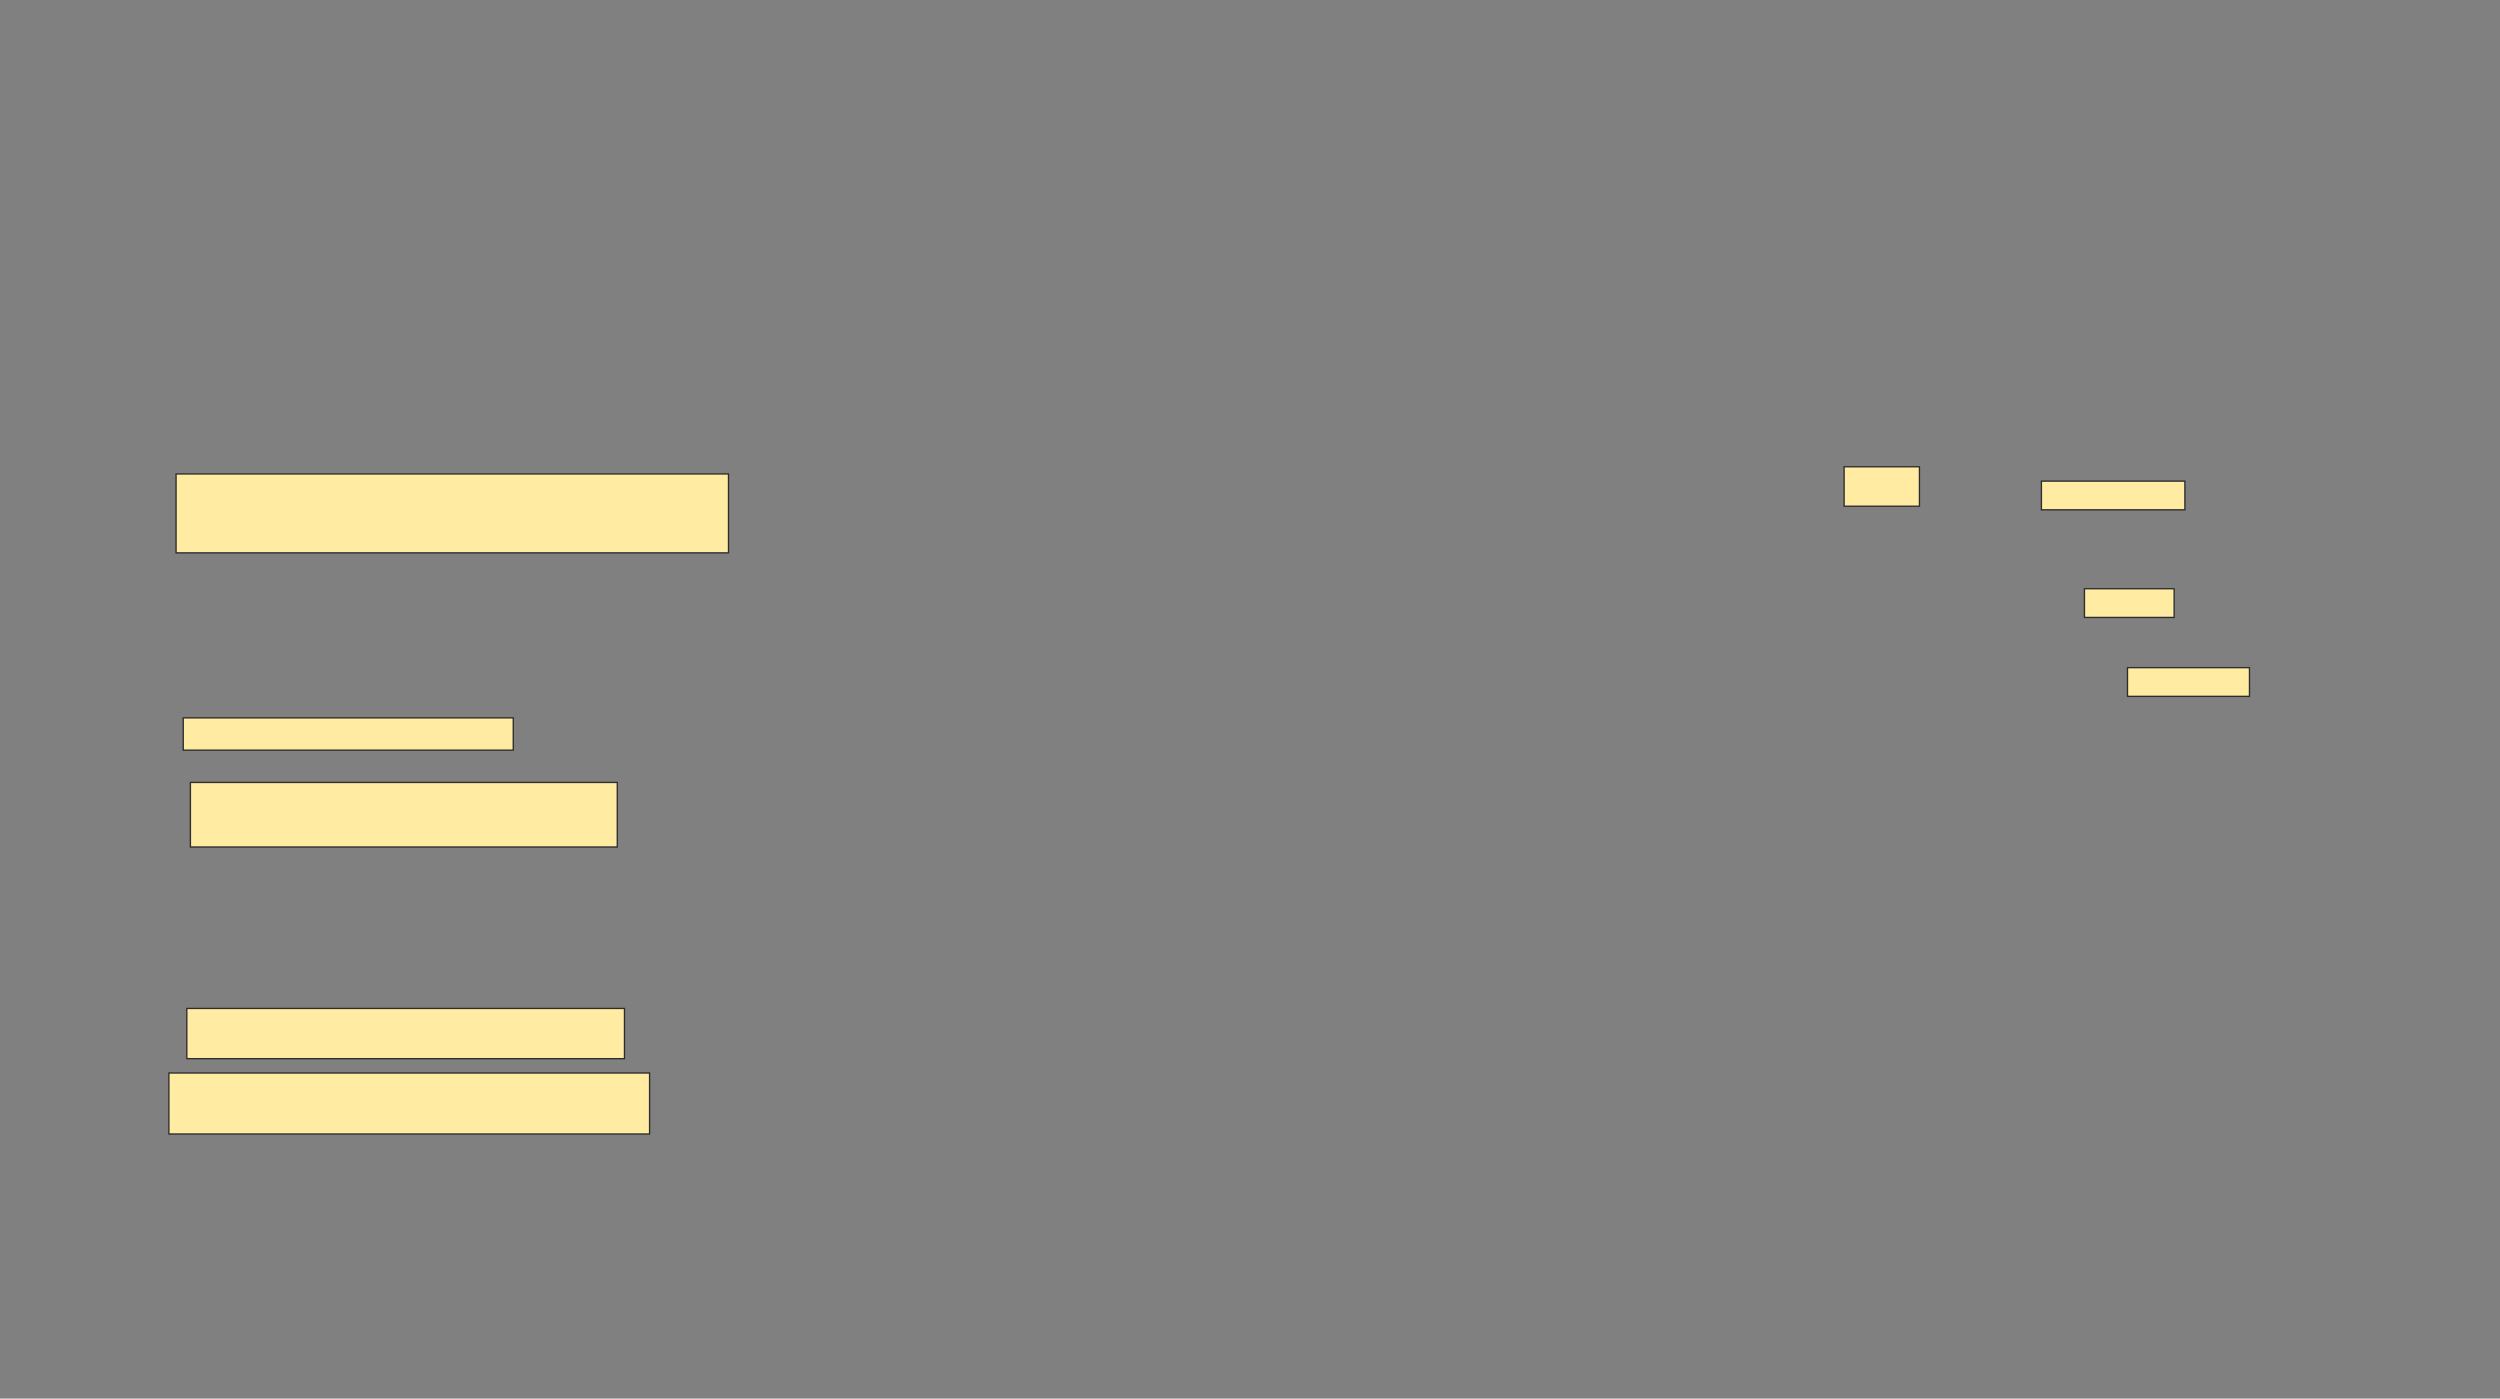 <svg xmlns="http://www.w3.org/2000/svg" width="1834" height="1026">
 <rect width="100%" height="100%" fill="#808080" stroke="none"/>
 <!-- Created with Image Occlusion Enhanced -->
 <g>
  <title>Labels</title>
 </g>
 <g>
  <title>Masks</title>
  <rect id="55abd15c16704eb9899b3d402c2d3a41-ao-1" height="57.895" width="405.263" y="347.684" x="129.158" stroke="#2D2D2D" fill="#FFEBA2"/>
  <g id="55abd15c16704eb9899b3d402c2d3a41-ao-2">
   <rect stroke="#2D2D2D" height="23.684" width="242.105" y="526.632" x="134.421" fill="#FFEBA2"/>
   <rect height="47.368" width="313.158" y="574" x="139.684" stroke-linecap="null" stroke-linejoin="null" stroke-dasharray="null" stroke="#2D2D2D" fill="#FFEBA2"/>
  </g>
  <g id="55abd15c16704eb9899b3d402c2d3a41-ao-3">
   <rect height="36.842" width="321.053" y="739.789" x="137.053" stroke-linecap="null" stroke-linejoin="null" stroke-dasharray="null" stroke="#2D2D2D" fill="#FFEBA2"/>
   <rect stroke="#2D2D2D" height="44.737" width="352.632" y="787.158" x="123.895" stroke-linecap="null" stroke-linejoin="null" stroke-dasharray="null" fill="#FFEBA2"/>
  </g>
  <g id="55abd15c16704eb9899b3d402c2d3a41-ao-4">
   <rect height="28.947" width="55.263" y="342.421" x="1352.842" stroke-linecap="null" stroke-linejoin="null" stroke-dasharray="null" stroke="#2D2D2D" fill="#FFEBA2"/>
   <rect height="21.053" width="105.263" y="352.947" x="1497.579" stroke-linecap="null" stroke-linejoin="null" stroke-dasharray="null" stroke="#2D2D2D" fill="#FFEBA2"/>
   <rect stroke="#2D2D2D" height="21.053" width="65.789" y="431.895" x="1529.158" stroke-linecap="null" stroke-linejoin="null" stroke-dasharray="null" fill="#FFEBA2"/>
   <rect height="21.053" width="89.474" y="489.789" x="1560.737" stroke-linecap="null" stroke-linejoin="null" stroke-dasharray="null" stroke="#2D2D2D" fill="#FFEBA2"/>
  </g>
 </g>
</svg>